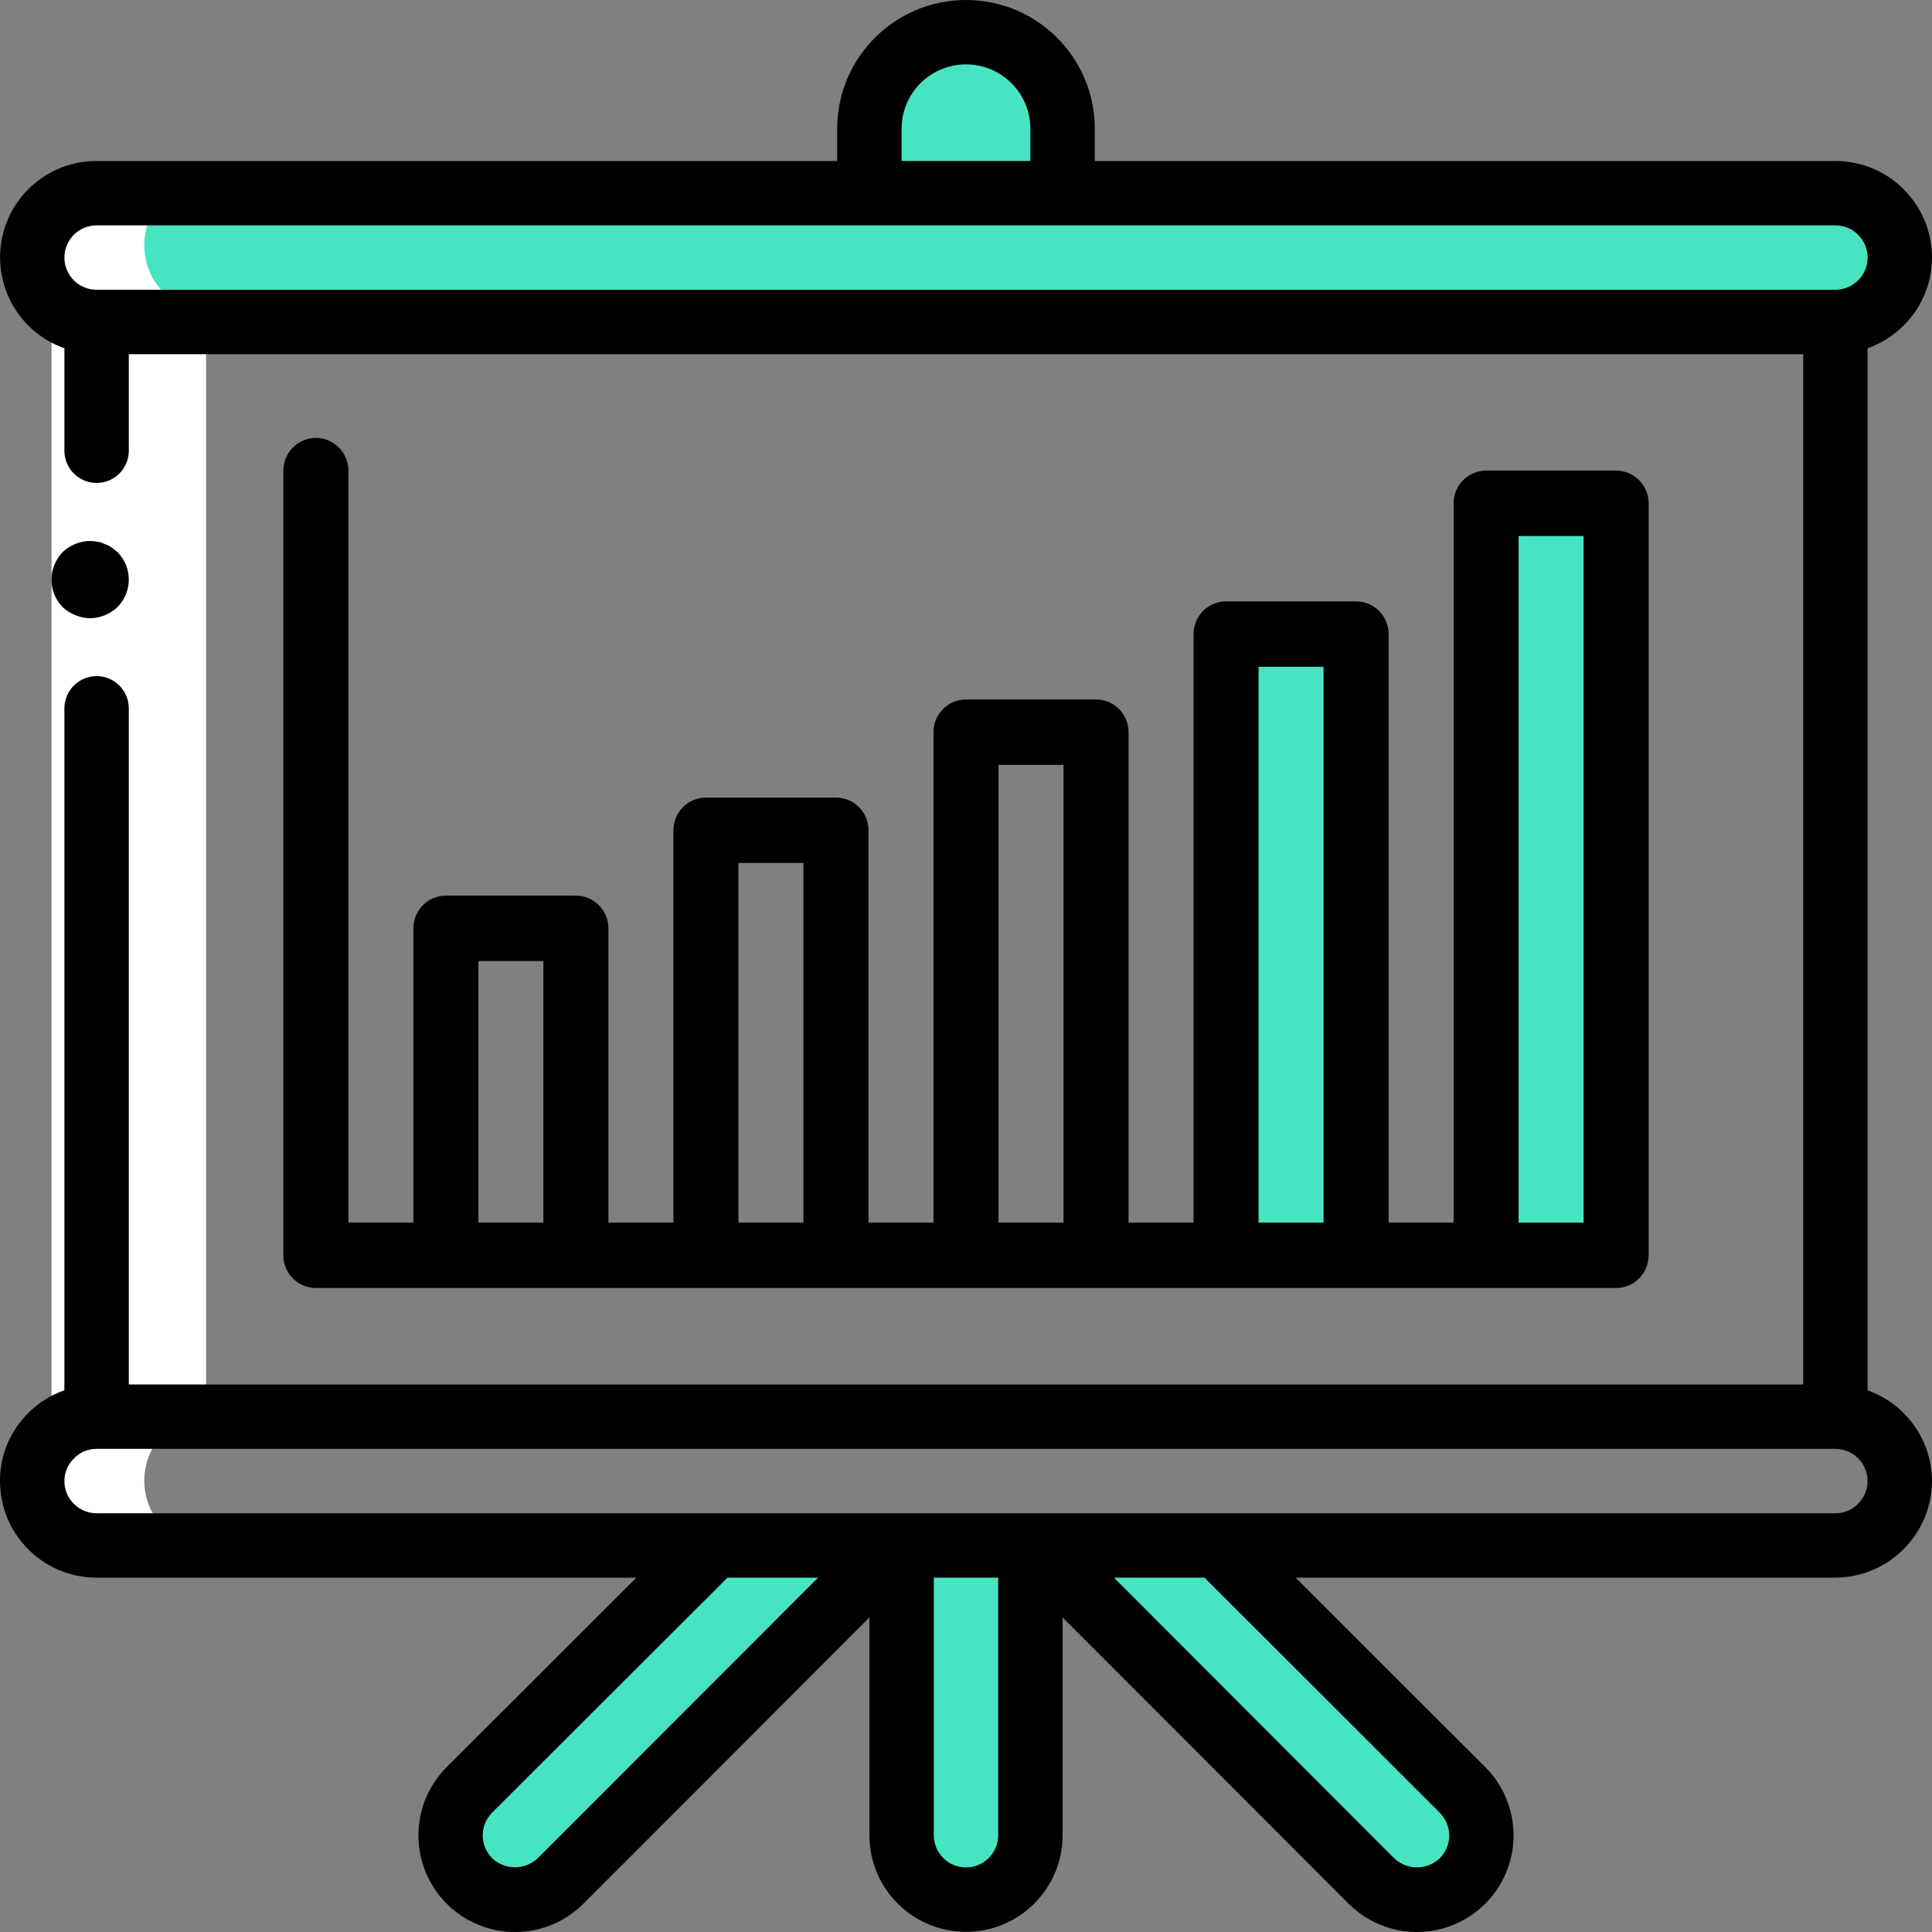 <?xml version="1.0" encoding="UTF-8"?>
<svg width="75px" height="75px" viewBox="0 0 75 75" version="1.1" xmlns="http://www.w3.org/2000/svg" xmlns:xlink="http://www.w3.org/1999/xlink">
    <rect x="0" y="0" width="75" height="75" fill="#808080" stroke="none"/>
    <!-- Generator: sketchtool 58 (101010) - https://sketch.com -->
    <title>79903A98-69FB-4B8E-BF9D-27F3FFB790C5@1.00x</title>
    <desc>Created with sketchtool.</desc>
    <g id="Page-1" stroke="none" stroke-width="1" fill="none" fill-rule="evenodd">
        <g id="Desktop-HD-Copy" transform="translate(-683, -270)" fill-rule="nonzero">
            <g id="presentation-(2)" transform="translate(683, 270)">
                <g id="Group" transform="translate(1, 2)" fill="#47E4C2">
                    <path d="M36.503,0.078 C38.585,0.078 40.271,1.749 40.271,3.81 L40.271,7.542 L32.736,7.542 L32.736,3.81 C32.736,1.749 34.423,0.078 36.503,0.078 Z" id="Path"></path>
                    <path d="M33.992,57.305 L39.015,57.305 L39.015,68.502 C39.015,69.876 37.891,70.99 36.503,70.99 C35.116,70.99 33.992,69.876 33.992,68.502 L33.992,57.305 Z" id="Path"></path>
                    <path d="M46.325,57.305 L55.87,66.748 C56.851,67.72 56.851,69.297 55.87,70.269 C54.888,71.241 53.297,71.241 52.315,70.269 L39.241,57.305 L33.766,57.305 L20.692,70.269 C19.71,71.241 18.119,71.241 17.138,70.269 C16.156,69.297 16.156,67.72 17.138,66.748 L26.682,57.305 L46.325,57.305 Z" id="Path"></path>
                    <path d="M72.925,8.786 C72.915,10.156 71.796,11.264 70.413,11.274 L2.594,11.274 C1.208,11.27 0.086,10.159 0.082,8.786 C0.078,8.126 0.346,7.493 0.823,7.032 C1.288,6.559 1.928,6.295 2.594,6.298 L70.413,6.298 C71.799,6.302 72.921,7.414 72.925,8.786 Z" id="Path"></path>
                </g>
                <path d="M70,10.5 C69.99,11.877 68.888,12.99 67.527,13 L4.473,13 C3.109,12.996 2.004,11.879 2,10.5 C1.996,9.837 2.26,9.201 2.73,8.738 C3.187,8.263 3.817,7.997 4.473,8 L67.527,8 C68.891,8.004 69.996,9.121 70,10.5 Z" id="Path" fill="#47E4C2"></path>
                <path d="M49.25,25 L51.75,25 C52.44,25 53,25.542 53,26.21 L53,46.789 C53,47.458 52.44,48 51.75,48 L49.25,48 C48.56,48 48,47.458 48,46.789 L48,26.21 C48,25.542 48.56,25 49.25,25 L49.25,25 Z" id="Path" fill="#47E4C2"></path>
                <path d="M59.25,20 L61.75,20 C62.44,20 63,20.545 63,21.217 L63,46.782 C63,47.455 62.44,48 61.75,48 L59.25,48 C58.56,48 58,47.455 58,46.782 L58,21.217 C58,20.545 58.56,20 59.25,20 L59.25,20 Z" id="Path" fill="#47E4C2"></path>
                <path d="M5.6,57.476 C5.61,56.086 6.679,54.962 8,54.952 L8,12.048 C6.676,12.043 5.604,10.916 5.6,9.524 C5.61,8.135 6.679,7.01 8,7 L4.4,7 C3.763,6.997 3.153,7.265 2.708,7.745 C2.252,8.212 1.996,8.854 2,9.524 C2.004,10.916 3.076,12.043 4.4,12.048 L4.4,54.952 C3.763,54.948 3.153,55.218 2.708,55.697 C2.252,56.164 1.996,56.806 2,57.476 C2.004,58.868 3.076,59.995 4.4,60 L8,60 C6.676,59.995 5.604,58.868 5.6,57.476 L5.6,57.476 Z" id="Path" fill="#FFFFFF"></path>
                <polygon id="Path" fill="#FFFFFF" points="5 12 5 55 2 55 2 12"></polygon>
                <path d="M75,9.999 C75,7.928 73.321,6.25 71.25,6.25 L42.5,6.25 L42.5,4.999 C42.5,2.238 40.262,0 37.5,0 C34.739,0 32.5,2.238 32.5,4.999 L32.5,6.25 L3.75,6.25 C1.926,6.246 0.365,7.559 0.056,9.356 C-0.253,11.154 0.779,12.913 2.5,13.519 L2.5,17.498 C2.5,18.189 3.06,18.748 3.75,18.748 C4.44,18.748 5,18.189 5,17.498 L5,13.749 L70,13.749 L70,53.745 L5,53.745 L5,27.498 C5,26.807 4.44,26.247 3.75,26.247 C3.06,26.247 2.5,26.807 2.5,27.498 L2.5,53.971 C1.978,54.15 1.504,54.446 1.115,54.837 C0.398,55.535 -0.005,56.494 4.7863183e-05,57.495 C4.7863183e-05,59.566 1.679,61.244 3.75,61.244 L24.705,61.244 L17.341,68.598 C15.877,70.063 15.878,72.437 17.342,73.902 C18.808,75.366 21.183,75.366 22.648,73.901 L33.75,62.788 L33.75,71.243 C33.75,73.314 35.429,74.993 37.5,74.993 C39.571,74.993 41.25,73.314 41.25,71.243 L41.25,62.788 L52.354,73.902 C53.301,74.849 54.683,75.219 55.978,74.872 C57.272,74.524 58.282,73.513 58.629,72.219 C58.976,70.924 58.605,69.543 57.658,68.596 L50.295,61.244 L71.25,61.244 C73.317,61.233 74.989,59.561 75,57.495 C74.994,55.911 73.993,54.503 72.5,53.975 L72.5,13.519 C73.993,12.991 74.994,11.583 75,9.999 Z M35,4.999 C35,3.619 36.119,2.5 37.5,2.5 C38.881,2.5 40,3.619 40,4.999 L40,6.25 L35,6.25 L35,4.999 Z M3.75,11.249 C3.06,11.249 2.5,10.69 2.5,9.999 C2.5,9.309 3.06,8.749 3.75,8.749 L71.25,8.749 C71.94,8.749 72.5,9.309 72.5,9.999 C72.5,10.69 71.94,11.249 71.25,11.249 L3.75,11.249 Z M20.875,72.135 C20.38,72.606 19.601,72.606 19.105,72.135 C18.87,71.9 18.739,71.582 18.739,71.25 C18.739,70.919 18.87,70.601 19.105,70.366 L28.242,61.244 L31.759,61.244 L20.875,72.135 Z M38.75,71.243 C38.75,71.934 38.191,72.493 37.5,72.493 C36.81,72.493 36.25,71.934 36.25,71.243 L36.25,61.244 L38.75,61.244 L38.75,71.243 Z M55.891,70.368 C56.126,70.603 56.259,70.922 56.259,71.253 C56.259,71.585 56.126,71.904 55.891,72.139 C55.396,72.608 54.619,72.608 54.123,72.139 L43.242,61.244 L46.758,61.244 L55.891,70.368 Z M72.118,58.388 C71.889,58.62 71.576,58.749 71.25,58.745 L3.75,58.745 C3.06,58.745 2.5,58.185 2.5,57.495 C2.499,57.158 2.637,56.836 2.883,56.605 C3.111,56.372 3.424,56.241 3.75,56.245 L71.25,56.245 C71.94,56.245 72.5,56.804 72.5,57.495 C72.5,57.831 72.362,58.153 72.118,58.385 L72.118,58.388 Z" id="Shape" fill="#000000"></path>
                <path d="M3.496,24 C3.894,23.995 4.275,23.839 4.564,23.565 C5.145,22.973 5.145,22.027 4.564,21.435 L4.338,21.255 C4.254,21.198 4.163,21.153 4.067,21.12 C3.982,21.077 3.891,21.047 3.797,21.03 C3.697,21.013 3.596,21.003 3.496,21 C3.097,21.006 2.717,21.161 2.428,21.435 C2.292,21.578 2.185,21.746 2.112,21.93 C1.885,22.489 2.009,23.13 2.428,23.565 C2.572,23.701 2.74,23.808 2.925,23.88 C3.105,23.957 3.299,23.998 3.496,24 Z" id="Path" fill="#000000"></path>
                <path d="M12.262,17 C11.565,17 11,17.569 11,18.269 L11,48.731 C11,49.432 11.565,50 12.262,50 L62.738,50 C63.435,50 64,49.432 64,48.731 L64,19.539 C64,18.838 63.435,18.269 62.738,18.269 L57.691,18.269 C56.994,18.269 56.429,18.838 56.429,19.539 L56.429,47.462 L53.905,47.462 L53.905,24.616 C53.905,23.915 53.34,23.346 52.643,23.346 L47.595,23.346 C46.898,23.346 46.334,23.915 46.334,24.616 L46.334,47.462 L43.81,47.462 L43.81,28.423 C43.81,27.722 43.245,27.154 42.548,27.154 L37.5,27.154 C36.803,27.154 36.238,27.722 36.238,28.423 L36.238,47.462 L33.715,47.462 L33.715,32.231 C33.715,31.53 33.149,30.962 32.452,30.962 L27.405,30.962 C26.708,30.962 26.143,31.53 26.143,32.231 L26.143,47.462 L23.619,47.462 L23.619,36.038 C23.619,35.338 23.054,34.769 22.357,34.769 L17.31,34.769 C16.613,34.769 16.048,35.338 16.048,36.038 L16.048,47.462 L13.524,47.462 L13.524,18.269 C13.524,17.569 12.959,17 12.262,17 Z M58.952,20.808 L61.476,20.808 L61.476,47.462 L58.952,47.462 L58.952,20.808 Z M48.857,25.885 L51.381,25.885 L51.381,47.462 L48.857,47.462 L48.857,25.885 Z M38.762,29.693 L41.286,29.693 L41.286,47.462 L38.762,47.462 L38.762,29.693 Z M28.666,33.5 L31.19,33.5 L31.19,47.462 L28.666,47.462 L28.666,33.5 Z M18.571,37.308 L21.095,37.308 L21.095,47.462 L18.571,47.462 L18.571,37.308 Z" id="Shape" fill="#000000"></path>
            </g>
        </g>
    </g>
</svg>